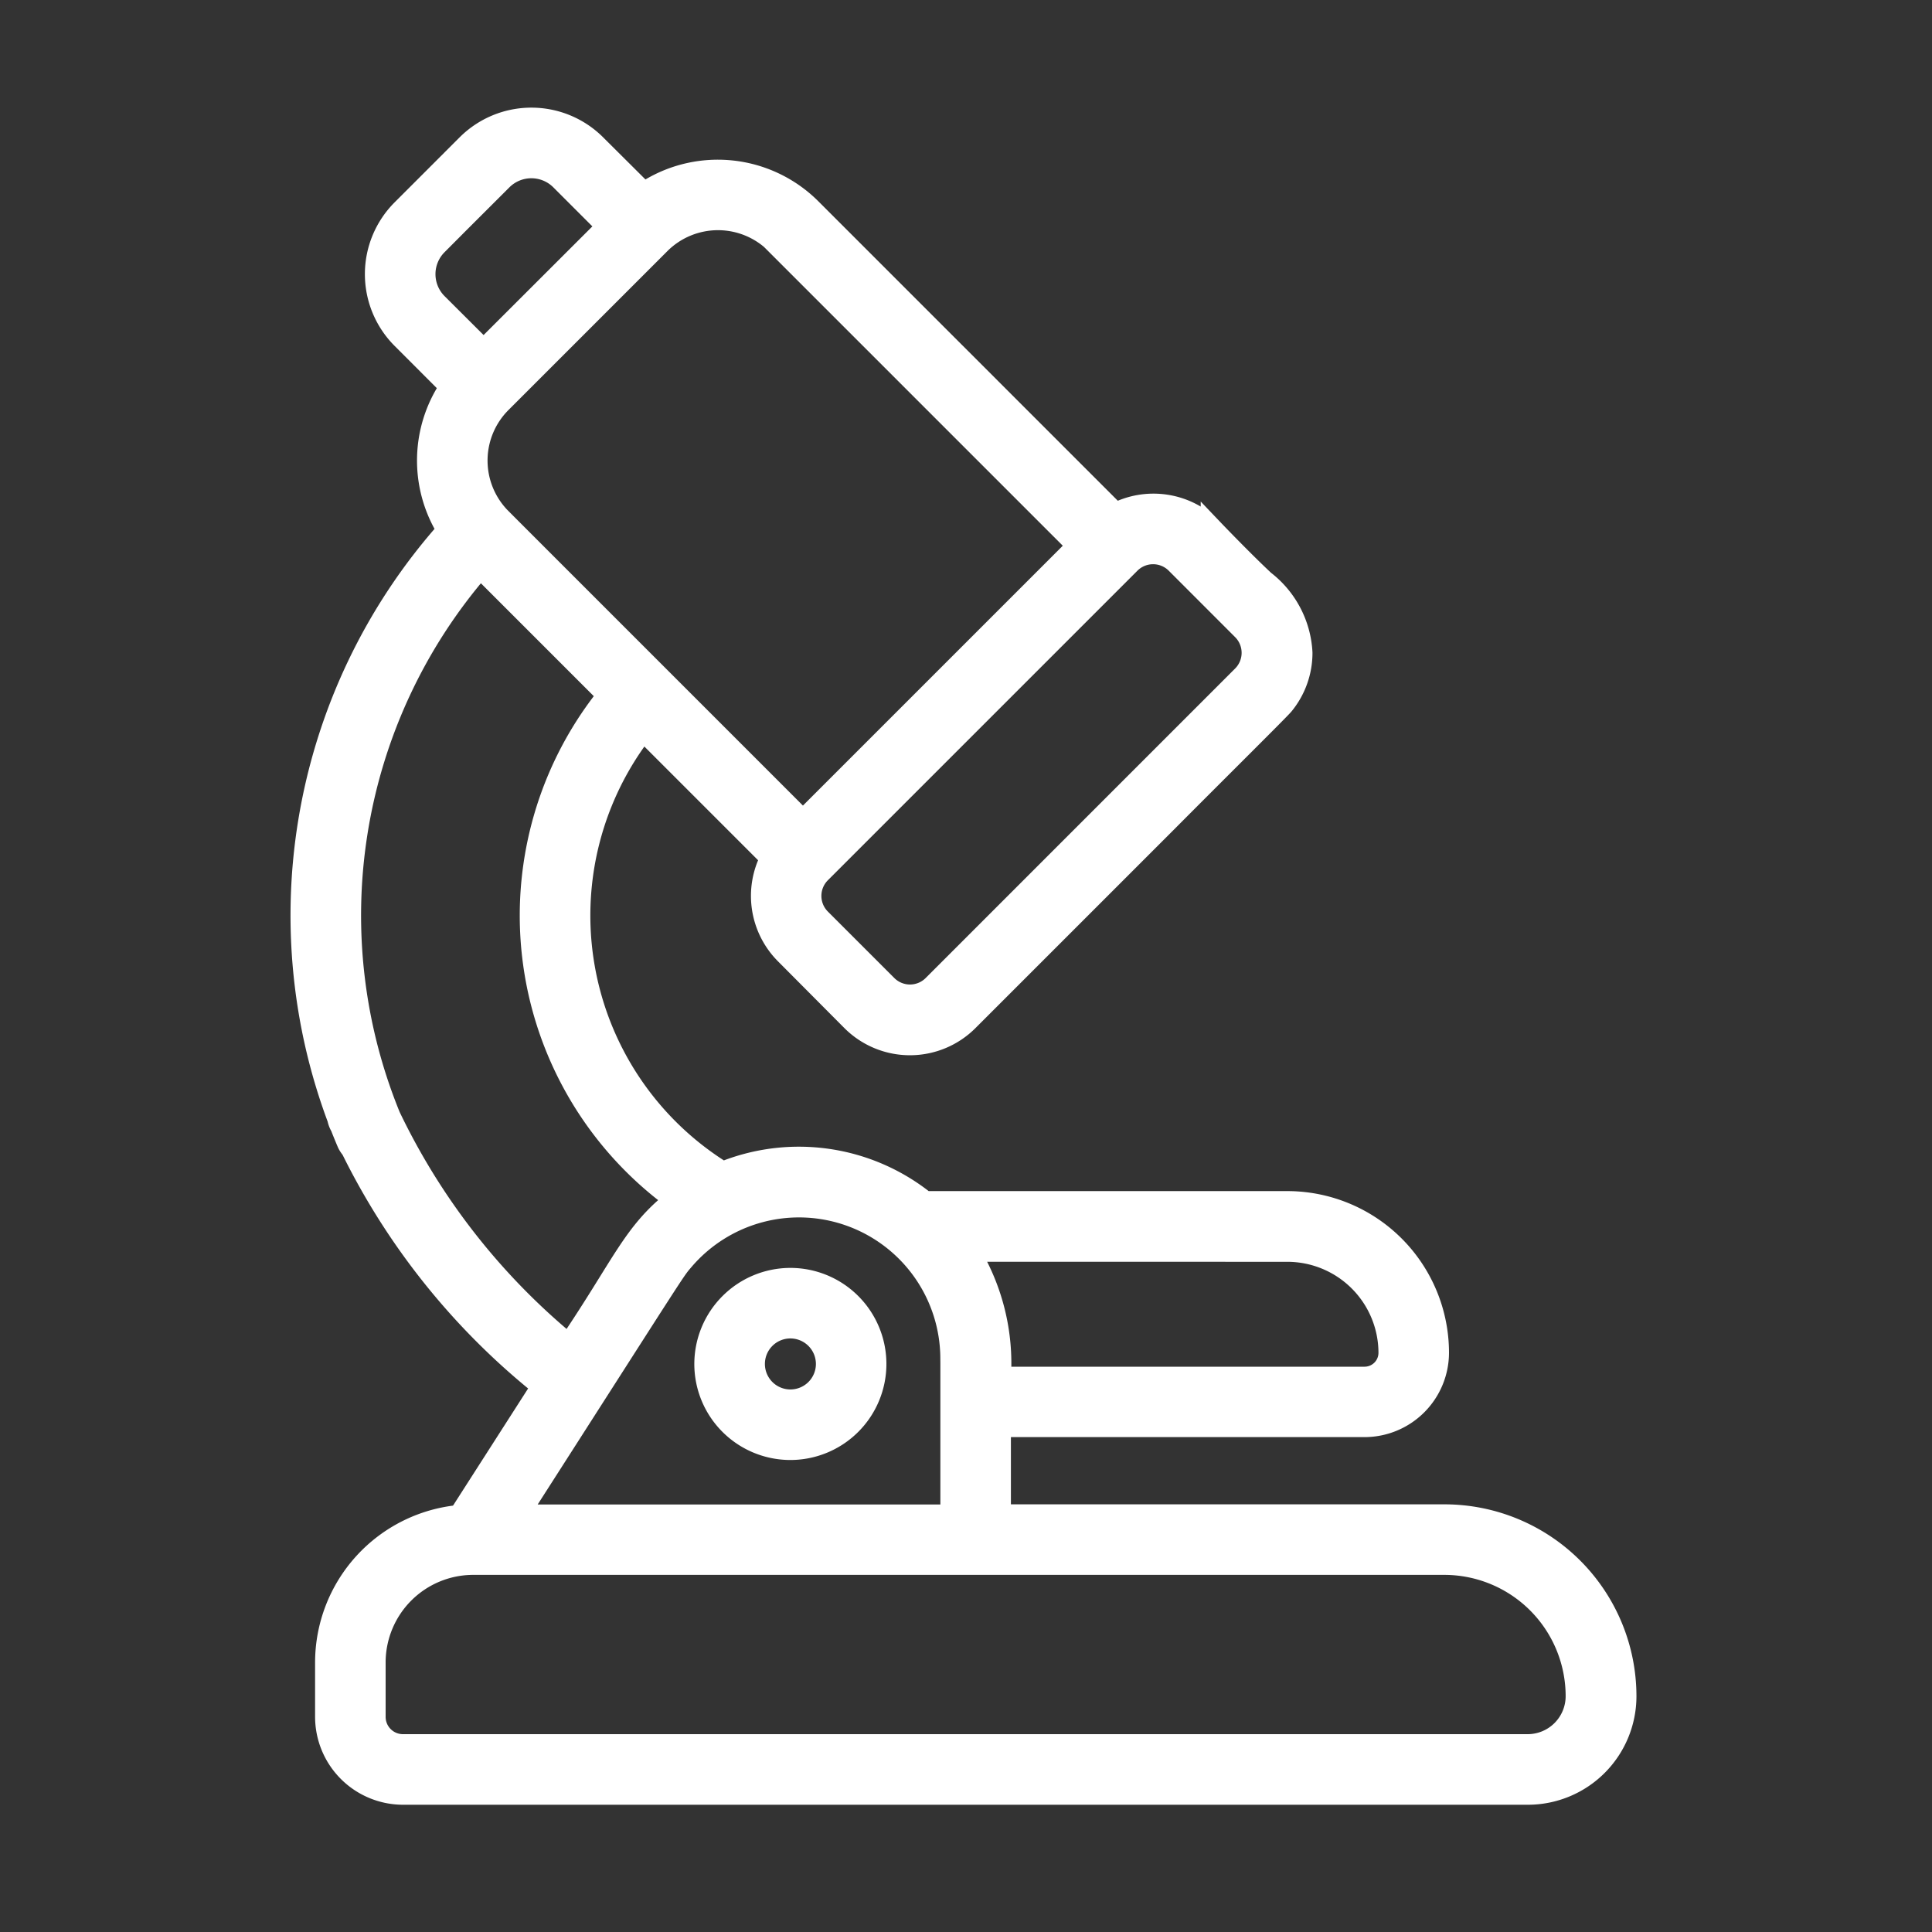 <svg xmlns="http://www.w3.org/2000/svg" xmlns:xlink="http://www.w3.org/1999/xlink" width="45" height="45" viewBox="0 0 45 45"><rect x="0" y="0" width="45" height="45" fill="#333333" stroke="none"/><defs><clipPath id="a"><rect width="45" height="45" transform="translate(-183 -3628)" fill="#fff" stroke="#707070" stroke-width="1"/></clipPath></defs><g transform="translate(183 3628)" clip-path="url(#a)"><g transform="translate(-179.556 -3625.243)"><path d="M126.959,356.552a1.987,1.987,0,1,0,1.987-1.987A1.99,1.99,0,0,0,126.959,356.552Zm2.832,0a.844.844,0,1,1-.844-.844A.845.845,0,0,1,129.791,356.552Z" transform="translate(-113.981 -327.54)" fill="#fff" stroke="#fff" stroke-width="0.5"/><path d="M26.447,13.652a1.9,1.9,0,0,0,.429-1.205A2.254,2.254,0,0,0,26,10.776c-.374-.349-.915-.9-1.227-1.227a1.913,1.913,0,0,0-2.234-.342l-7.1-7.1a3.064,3.064,0,0,0-3.884-.366L10.429.62a2.115,2.115,0,0,0-2.992,0L5.925,2.132a2.115,2.115,0,0,0,0,2.992L7.049,6.249a3.059,3.059,0,0,0-.065,3.342A13.511,13.511,0,0,0,4.656,23.866a.572.572,0,0,0,1.051-.45A12.37,12.37,0,0,1,7.742,10.46l2.978,2.978a8.179,8.179,0,0,0,1.568,11.749c-.986.769-1.211,1.5-2.482,3.38a15.6,15.6,0,0,1-4.35-5.711.572.572,0,0,0-.951.635A16.283,16.283,0,0,0,9.188,29.53L7.254,32.547a3.436,3.436,0,0,0-3.109,3.416v1.266a1.8,1.8,0,0,0,1.8,1.8h26.2a2.279,2.279,0,0,0,2.277-2.277A4.222,4.222,0,0,0,30.2,32.532H19.852V30.466h8.487a1.719,1.719,0,0,0,1.717-1.717,3.517,3.517,0,0,0-3.513-3.513H18.1a4.688,4.688,0,0,0-4.71-.686,7.035,7.035,0,0,1-1.853-10.3l2.977,2.977a1.909,1.909,0,0,0,.343,2.234L16.4,21.012a1.908,1.908,0,0,0,2.7,0l4.6-4.6C24.99,15.115,26.355,13.765,26.447,13.652Zm6.826,23.1a1.135,1.135,0,0,1-1.133,1.133H5.941a.653.653,0,0,1-.653-.653V35.963a2.291,2.291,0,0,1,2.288-2.288H30.2A3.077,3.077,0,0,1,33.273,36.748Zm-6.73-10.369a2.373,2.373,0,0,1,2.37,2.37.574.574,0,0,1-.573.573H19.852a5.007,5.007,0,0,0-.729-2.944Zm-7.834,2.484c0,.009,0,.017,0,.025v3.644H8.622c3.819-5.959,3.624-5.679,3.854-5.949a3.542,3.542,0,0,1,6.232,2.28ZM14.63,2.92l7.034,7.034-4.271,4.271L15.258,16.36C7.691,8.792,8.225,9.329,8.15,9.247a1.915,1.915,0,0,1,.074-2.632l3.7-3.7a1.918,1.918,0,0,1,2.71,0Zm-7.9.021L8.245,1.429a.974.974,0,0,1,1.375,0l1.087,1.087L7.82,5.4,6.733,4.316a.974.974,0,0,1,0-1.375ZM18.293,20.2a.766.766,0,0,1-1.083,0l-1.548-1.548a.766.766,0,0,1,0-1.083l2.4-2.4,4.81-4.81a.766.766,0,0,1,1.083,0l1.547,1.548a.767.767,0,0,1,0,1.083Z" transform="translate(0 0)" fill="#fff" stroke="#fff" stroke-width="0.5"/></g></g></svg>